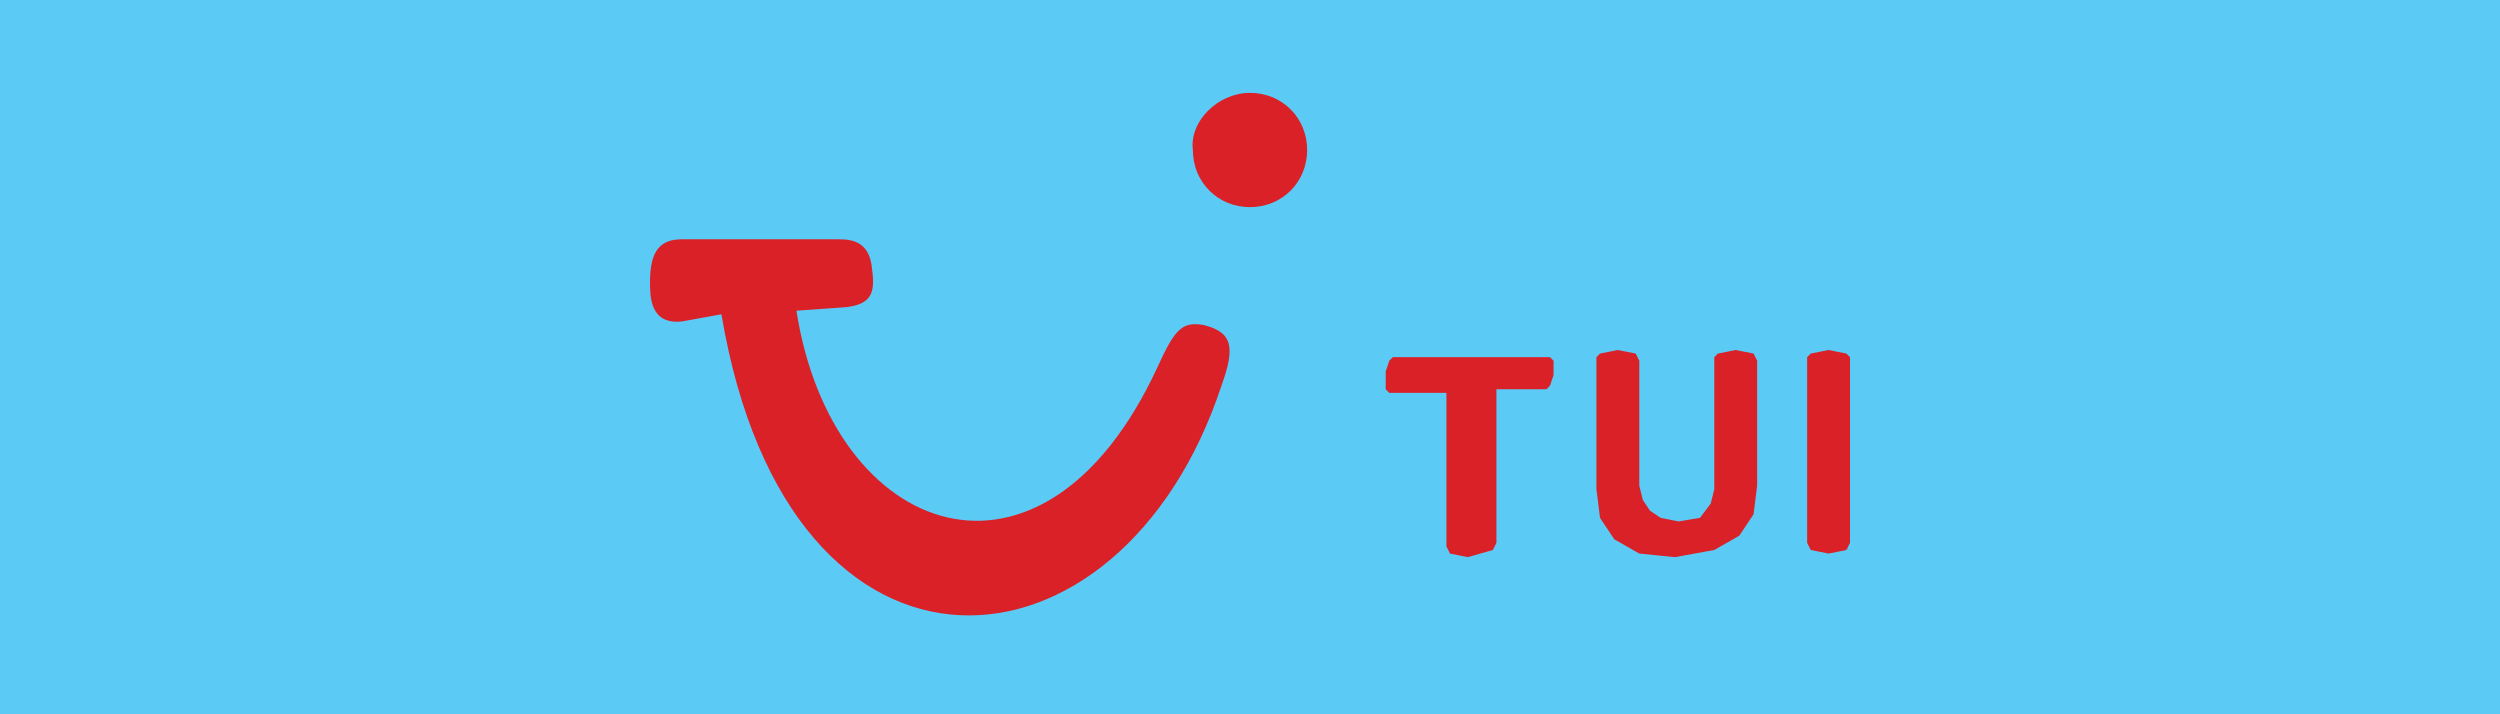 <svg xmlns="http://www.w3.org/2000/svg" id="Layer_1" viewBox="0 0 70 20"> 
  <rect x="0" y="0" width="70" height="20" fill="#333333" stroke="none"/> 
  <path fill="#fff" fill-rule="evenodd" d="M3 1.5h64v17H3z" clip-rule="evenodd"/>
  <path fill="#5bcbf5" d="M0 0h70v20H0z"/>
  <path fill="#da2128" d="M51.7 15.4c0-.1.1-.1 0 0l.1-.2v-5-.2l-.1-.1-.5-.1-.5.1-.1.1v5.2l.1.2.5.1.5-.1zm-3.7 0l.7-.4.4-.6.1-.8v-3.5l-.1-.2-.5-.1-.5.1-.1.1v3.7l-.1.4-.3.4-.6.1-.5-.1-.3-.2-.2-.3-.1-.4v-3.5l-.1-.2-.5-.1-.5.1-.1.1v3.7l.1.8.4.6.7.4 1 .1 1.1-.2zm-6.2 0c.1-.1.1-.1 0 0l.1-.2v-4.3h1.4l.1-.1.1-.3v-.3-.1l-.1-.1h-.1H39l-.1.1-.1.3v.5l.1.1H40.5v4.3l.1.2.5.1.7-.2zM19.1 6.7h4.4c.4 0 .8.1.9.7.1.7.1 1.1-.7 1.2l-1.4.1c1 6.4 6.9 8.5 10.1 1.6.5-1.1.7-1.3 1.3-1.2.8.2.9.6.5 1.7-2.8 8.5-12.1 9.3-14-2l-1.1.2c-.9.1-.9-.7-.9-1.1 0-.9.3-1.2.9-1.2zM35 2.6c.9 0 1.6.7 1.6 1.6 0 .9-.7 1.6-1.6 1.6-.9 0-1.6-.7-1.6-1.6-.1-.8.7-1.6 1.6-1.6z"/>
</svg>
